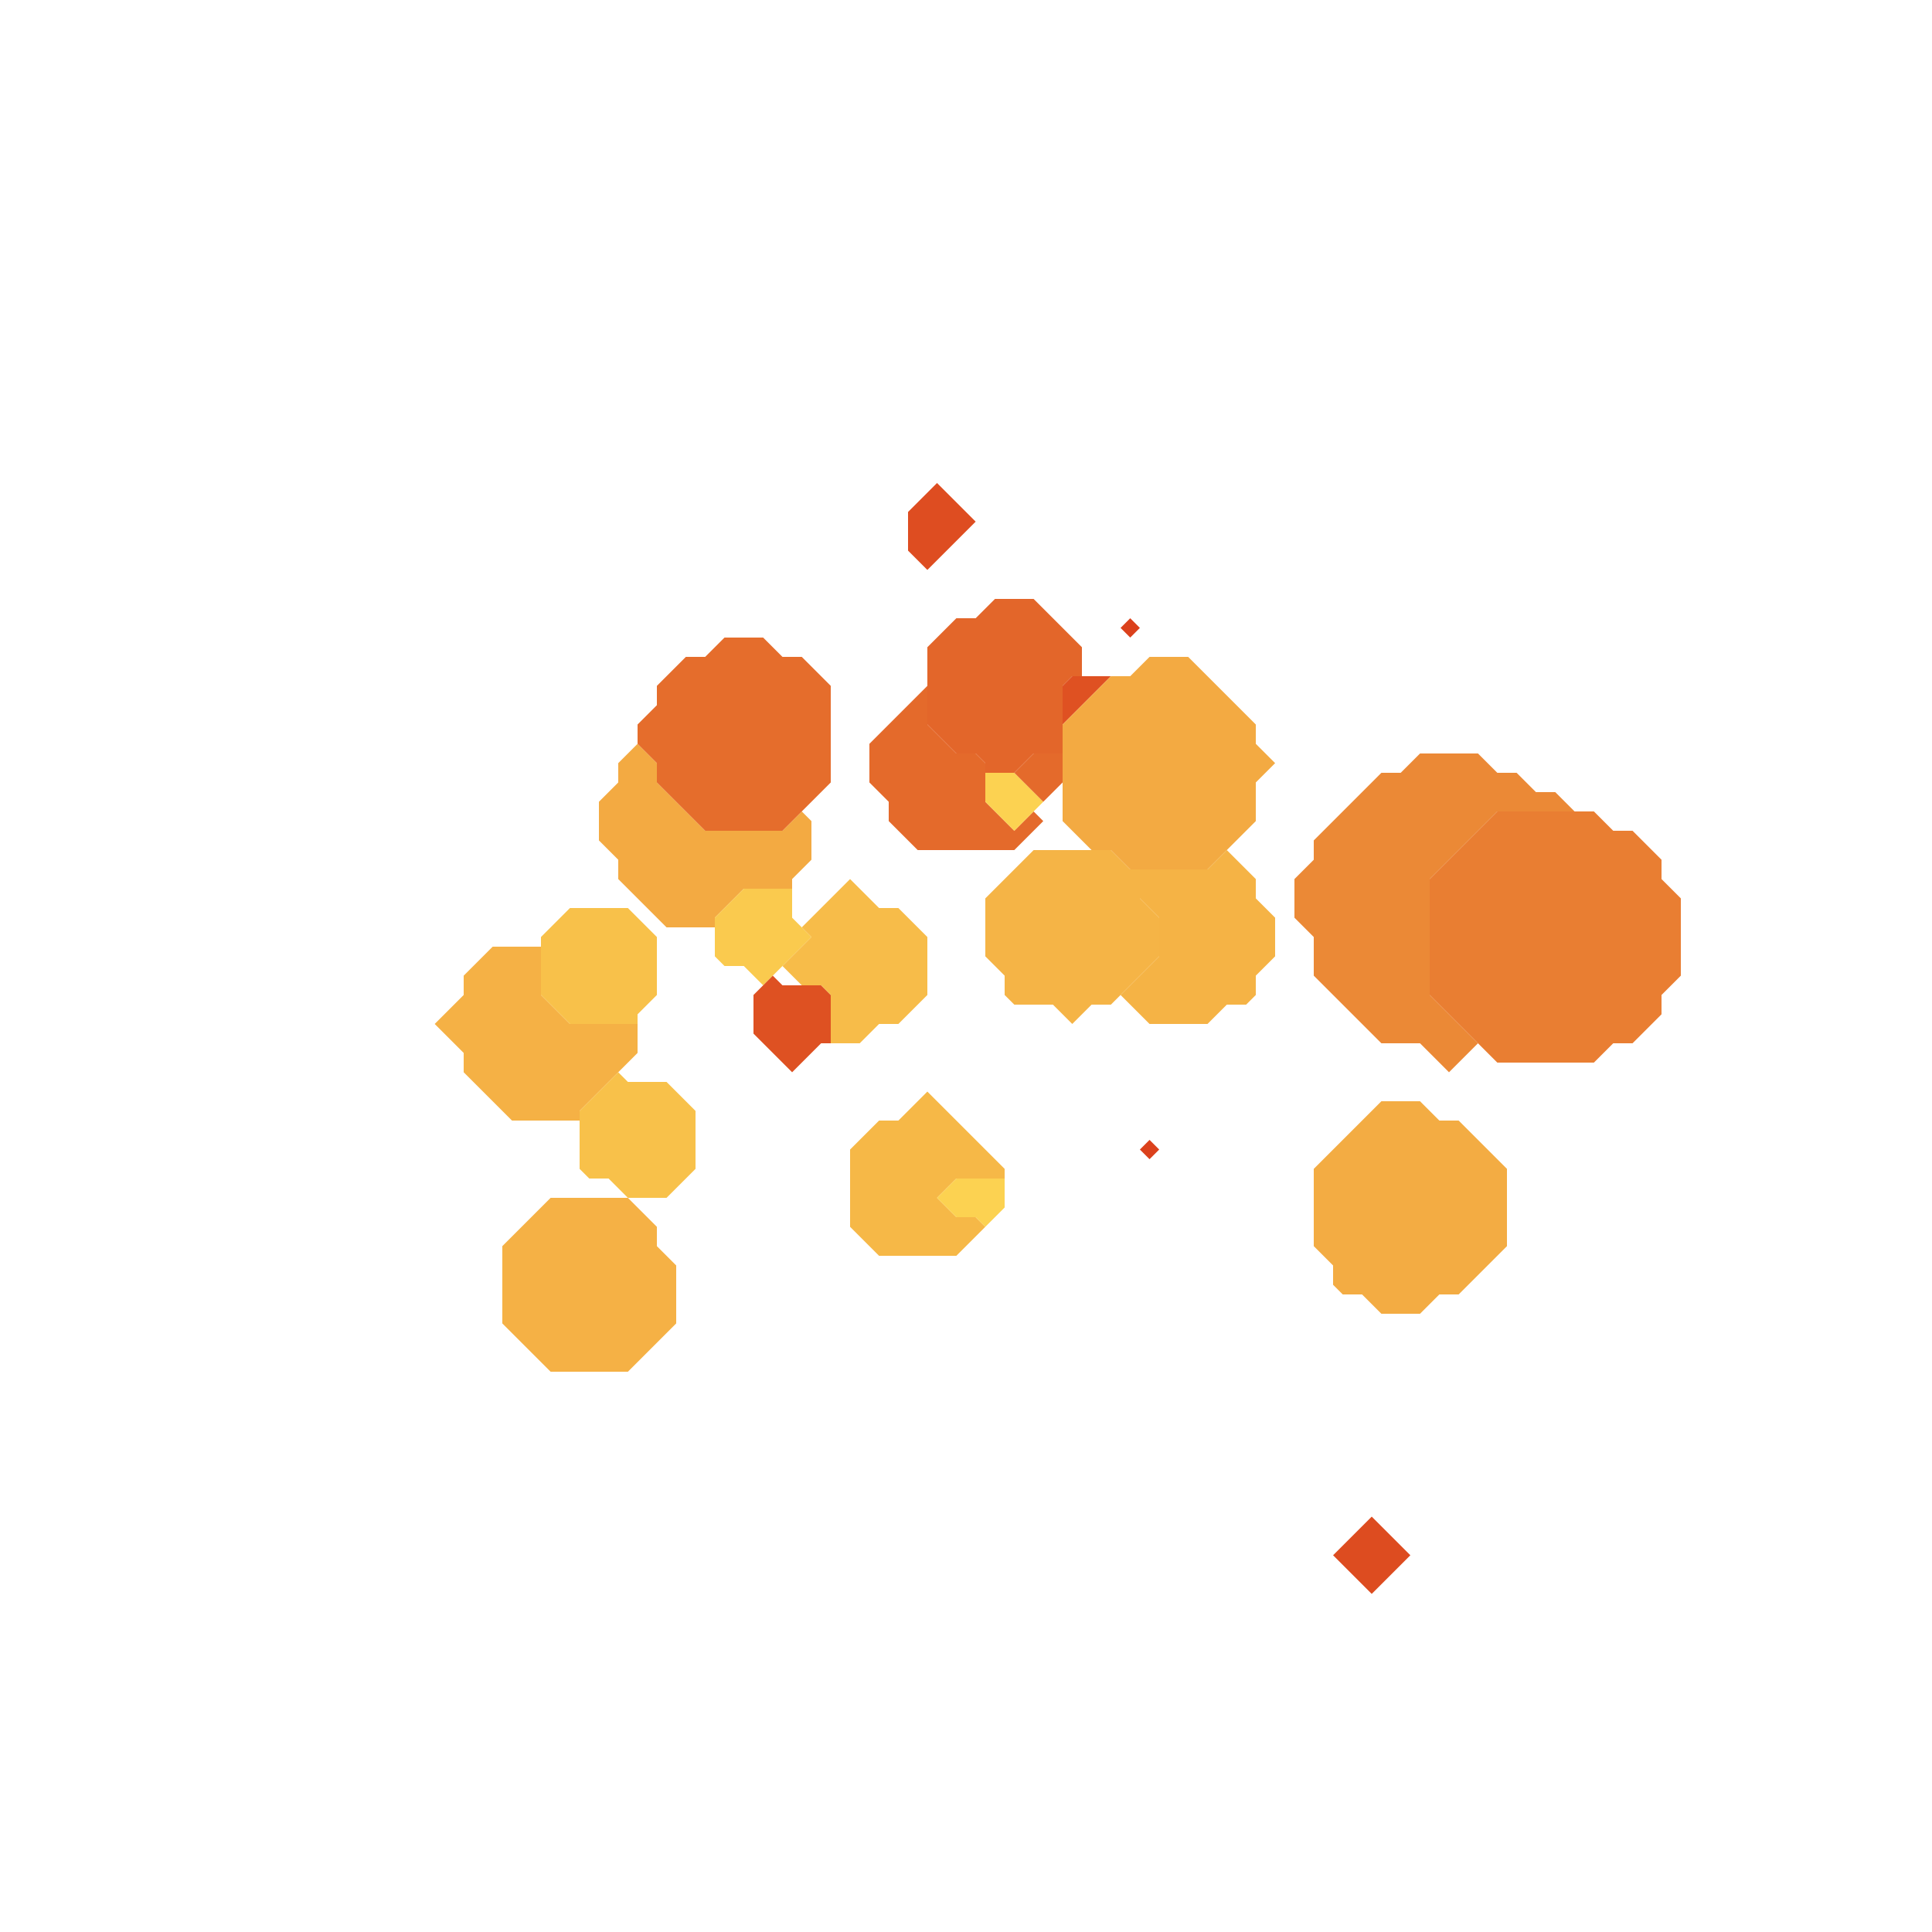 <svg xmlns="http://www.w3.org/2000/svg" width="100" height="100" style="fill-opacity:1;color-rendering:auto;color-interpolation:auto;text-rendering:auto;stroke:#000;stroke-linecap:square;stroke-miterlimit:10;shape-rendering:auto;stroke-opacity:1;fill:#000;stroke-dasharray:none;font-weight:400;stroke-width:1;font-family:&quot;Dialog&quot;;font-style:normal;stroke-linejoin:miter;font-size:12px;stroke-dashoffset:0;image-rendering:auto">
    <g style="stroke-linecap:round;fill:#f5b145;stroke:#f5b145">
        <path stroke="none" d="m22.5 53 1.5-1.5v-1l1.5-1.5H28v2.5l1.5 1.5H33v1.5l-3 3v.5h-3.5L24 55.5v-1Z" style="stroke:none"/>
    </g>
    <g stroke="none" style="stroke-linecap:round;fill:#f5b145;stroke:#f5b145">
        <path d="M26 68.5v-4l2.5-2.5h4l1.5 1.5v1l1 1v3L32.5 71h-4Z" style="stroke:none"/>
        <path d="M28 51.5v-3l1.5-1.5h3l1.5 1.5v3l-1 1v.5h-3.5Zm2.5 9.5-.5-.5v-3l2-2 .5.5h2l1.5 1.5v3L34.5 62h-2l-1-1Z" style="fill:#f8c14a;stroke:none"/>
        <path d="M31 43.5v-2l1-1v-1l1-1 1 1v1l2.5 2.5h4l1-1 .5.5v2l-1 1v.5h-2.5L37 47.5v.5h-2.5L32 45.5v-1Z" style="fill:#f3aa42;stroke:none"/>
        <path d="M33 38.5v-1l1-1v-1l1.5-1.5h1l1-1h2l1 1h1l1.5 1.5v5L40.5 43h-4L34 40.5v-1Z" style="fill:#e56d2c;stroke:none"/>
        <path d="m37.5 50-.5-.5v-2l1.5-1.5H41v1.5l1 1-2.5 2.5-1-1Z" style="fill:#faca4e;stroke:none"/>
        <path d="M39 53.5v-2l1-1 .5.5h2l.5.5V54h-.5L41 55.5Z" style="fill:#de5122;stroke:none"/>
        <path d="m41.5 51-1-1 1.5-1.5-.5-.5 2.5-2.5 1.5 1.5h1l1.5 1.5v3L46.5 53h-1l-1 1H43v-2.5l-.5-.5Z" style="fill:#f7bc49;stroke:none"/>
        <path d="M44 63.5v-4l1.5-1.5h1l1.5-1.5 4 4v.5h-2.5l-1 1 1 1h1l.5.5-1.5 1.5h-4Z" style="fill:#f6b847;stroke:none"/>
        <path d="M45 40.5v-2l3-3v2l1.5 1.5h1l.5.5v2l1.5 1.5 1-1 .5.5-1.5 1.5h-5L46 42.5v-1Z" style="fill:#e46a2b;stroke:none"/>
        <path d="m48 29.5-1-1v-2l1.5-1.5 2 2Z" style="fill:#de4d21;stroke:none"/>
        <path d="M48 37.5v-4l1.5-1.5h1l1-1h2l2.5 2.5V35h-.5l-.5.5V39h-1.5l-1 1H51v-.5l-.5-.5h-1Z" style="fill:#e3662a;stroke:none"/>
        <path d="m49.5 63-1-1 1-1H52v1.5l-1 1-.5-.5ZM51 41.5V40h1.5l1.5 1.5-1.5 1.5Z" style="fill:#fcd251;stroke:none"/>
        <path d="M51 49.5v-3l2.5-2.5h4l1 1h.5v1.5l1 1v2L57.5 52h-1l-1 1-1-1h-2l-.5-.5v-1Z" style="fill:#f5b446;stroke:none"/>
        <path d="M54 41.5 52.5 40l1-1H55v1.5Z" style="fill:#e46a2b;stroke:none"/>
        <path d="M55 37.5v-2l.5-.5h2Z" style="fill:#df5122;stroke:none"/>
        <path d="M55 42.5v-5l2.5-2.5h1l1-1h2l3.5 3.5v1l1 1-1 1v2L62.5 45h-4l-1-1h-1Z" style="fill:#f3aa42;stroke:none"/>
        <path d="m58.5 33-.5-.5.5-.5.5.5Z" style="fill:#db411c;stroke:none"/>
        <path d="m58 51.5 2-2v-2l-1-1V45h3.5l1-1 1.5 1.5v1l1 1v2l-1 1v1l-.5.5h-1l-1 1h-3Z" style="fill:#f5b345;stroke:none"/>
        <path d="m59.5 60-.5-.5.5-.5.5.5Z" style="fill:#db411c;stroke:none"/>
        <path d="M67 47.5v-2l1-1v-1l3.5-3.5h1l1-1h3l1 1h1l1 1h1l1 1h-4L74 45.5v6l2.5 2.5-1.5 1.5-1.5-1.5h-2L68 50.5v-2Z" style="fill:#eb8936;stroke:none"/>
        <path d="M68 64.5v-4l3.5-3.5h2l1 1h1l2.5 2.5v4L75.5 67h-1l-1 1h-2l-1-1h-1l-.5-.5v-1Z" style="fill:#f3ac43;stroke:none"/>
        <path d="m69 80.5 2-2 2 2-2 2Z" style="fill:#dd4c20;stroke:none"/>
        <path d="M74 51.5v-6l3.5-3.5h5l1 1h1l1.5 1.5v1l1 1v4l-1 1v1L84.5 54h-1l-1 1h-5Z" style="fill:#e97e32;stroke:none"/>
    </g>
</svg>
